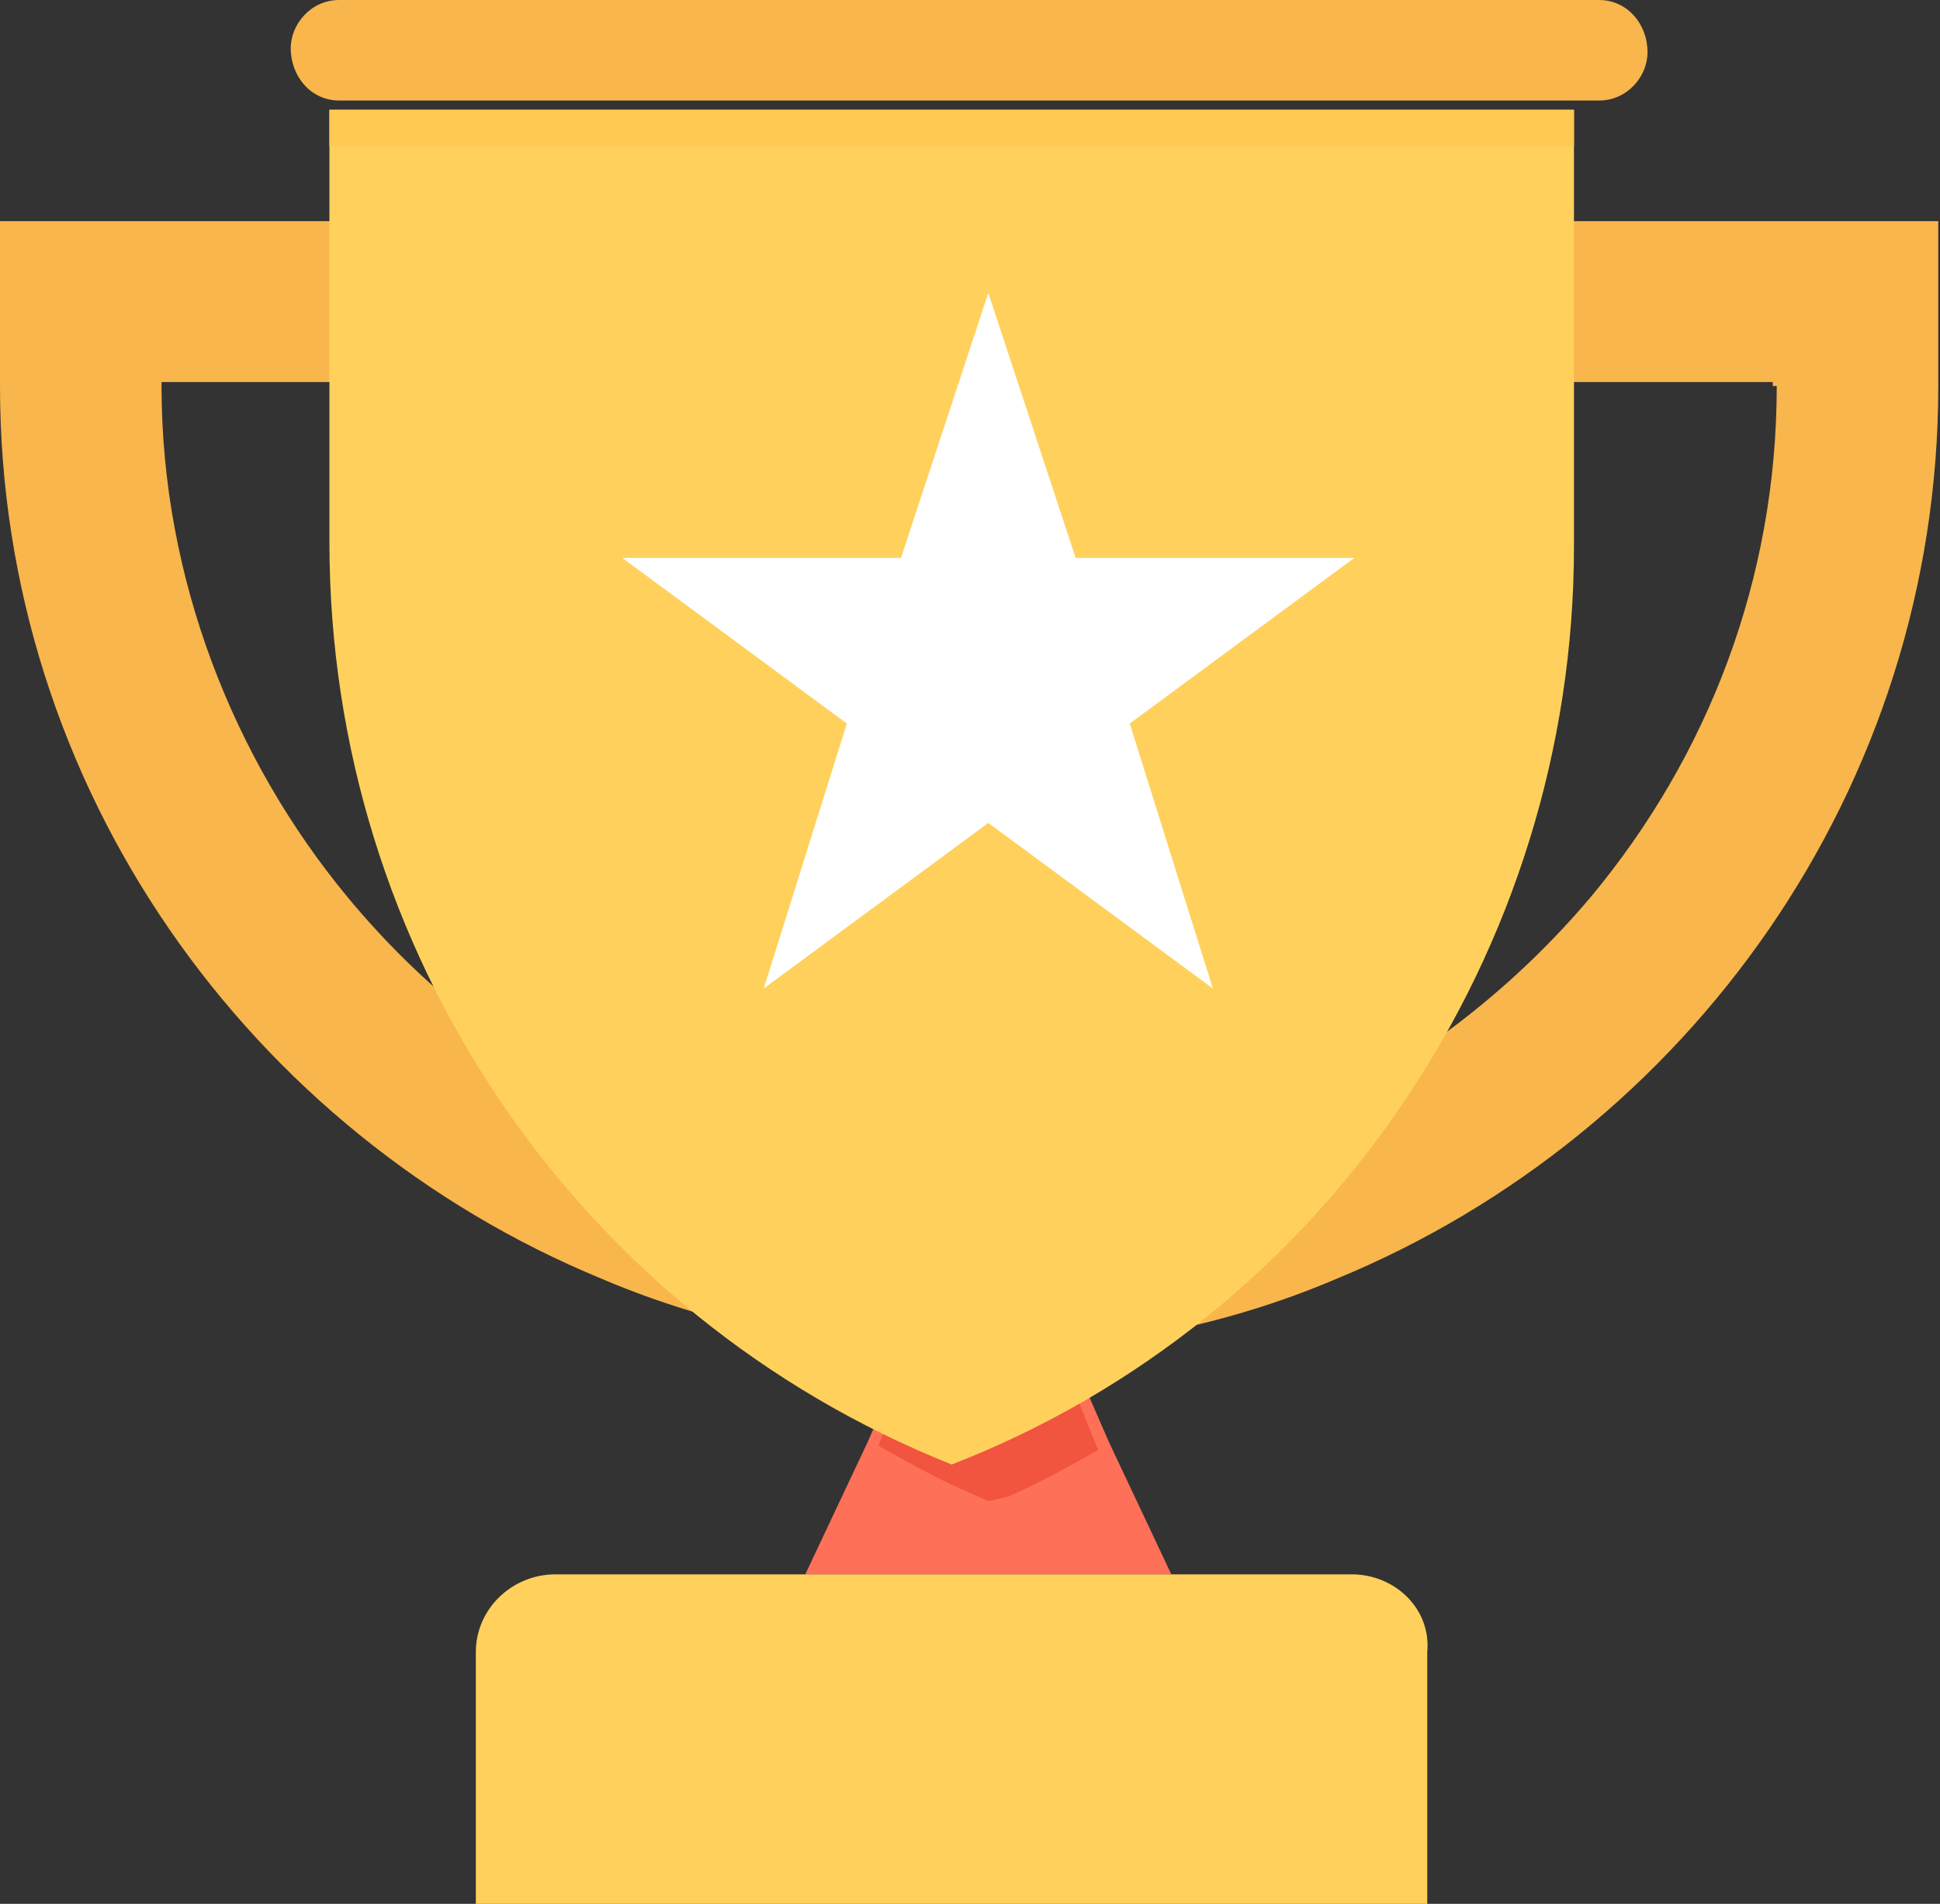 <?xml version="1.0" encoding="UTF-8"?>
<svg width="53px" height="52px" viewBox="0 0 53 52" version="1.1" xmlns="http://www.w3.org/2000/svg" xmlns:xlink="http://www.w3.org/1999/xlink">
    <rect x="0" y="0" width="53" height="52" fill="#333333" stroke="none"/>
    <!-- Generator: Sketch 46.2 (44496) - http://www.bohemiancoding.com/sketch -->
    <title>trophy</title>
    <desc>Created with Sketch.</desc>
    <defs></defs>
    <g id="Page-1" stroke="none" stroke-width="1" fill="none" fill-rule="evenodd">
        <g id="Difference" transform="translate(-129, -461)" fill-rule="nonzero">
            <g id="trophy" transform="translate(129, 461)">
                <polygon id="Shape" fill="#FF7058" points="32 43 22 43 23.704 39.387 25.182 36 28.818 36 30.296 39.387"></polygon>
                <path d="M36.925,43 L15.175,43 C13.979,43 13,43.953 13,45.118 L13,52 L38.992,52 L38.992,45.118 C39.1,43.953 38.122,43 36.925,43 Z" id="Shape" fill="#FFD15C"></path>
                <path d="M30,39.605 C29.172,40.07 28.345,40.535 27.517,40.884 L27,41 L26.483,40.767 C25.655,40.419 24.828,39.954 24,39.488 L25.345,36 L28.552,36 L30,39.605 Z" id="Shape" fill="#F1543F"></path>
                <g id="Group" fill="#F8B64C">
                    <path d="M0,6.041 L0,10.544 C0,21.527 6.84,30.973 16.437,34.927 C19.526,36.245 22.946,36.904 26.476,36.904 C30.007,36.904 33.426,36.245 36.515,34.927 C46.113,30.973 52.953,21.527 52.953,10.544 L52.953,6.041 L0,6.041 Z M48.54,10.544 C48.54,15.816 46.664,20.649 43.465,24.493 C39.384,29.325 33.316,32.511 26.476,32.511 C19.637,32.511 13.569,29.435 9.487,24.493 C6.399,20.758 4.413,15.816 4.413,10.544 L4.413,10.434 L48.43,10.434 L48.43,10.544 L48.54,10.544 Z" id="Shape"></path>
                    <path d="M43.686,0 L9.267,0 C8.494,0 7.943,0.659 7.943,1.318 C7.943,2.087 8.494,2.746 9.267,2.746 L43.686,2.746 C44.458,2.746 45.01,2.087 45.01,1.428 C45.01,0.659 44.458,0 43.686,0 Z" id="Shape"></path>
                </g>
                <path d="M43,3 L43,14.928 C43,25.973 36.244,36.024 26,40 C15.756,35.913 9,25.973 9,14.818 L9,3 L43,3 Z" id="Shape" fill="#FFD15C"></path>
                <polygon id="Shape" fill="#FFFFFF" points="27 8 29.386 15.238 37 15.238 30.864 19.762 33.136 27 27 22.476 20.864 27 23.136 19.762 17 15.238 24.614 15.238"></polygon>
                <rect id="Rectangle-path" fill="#FFC952" x="9" y="3" width="34" height="1"></rect>
            </g>
        </g>
    </g>
</svg>
